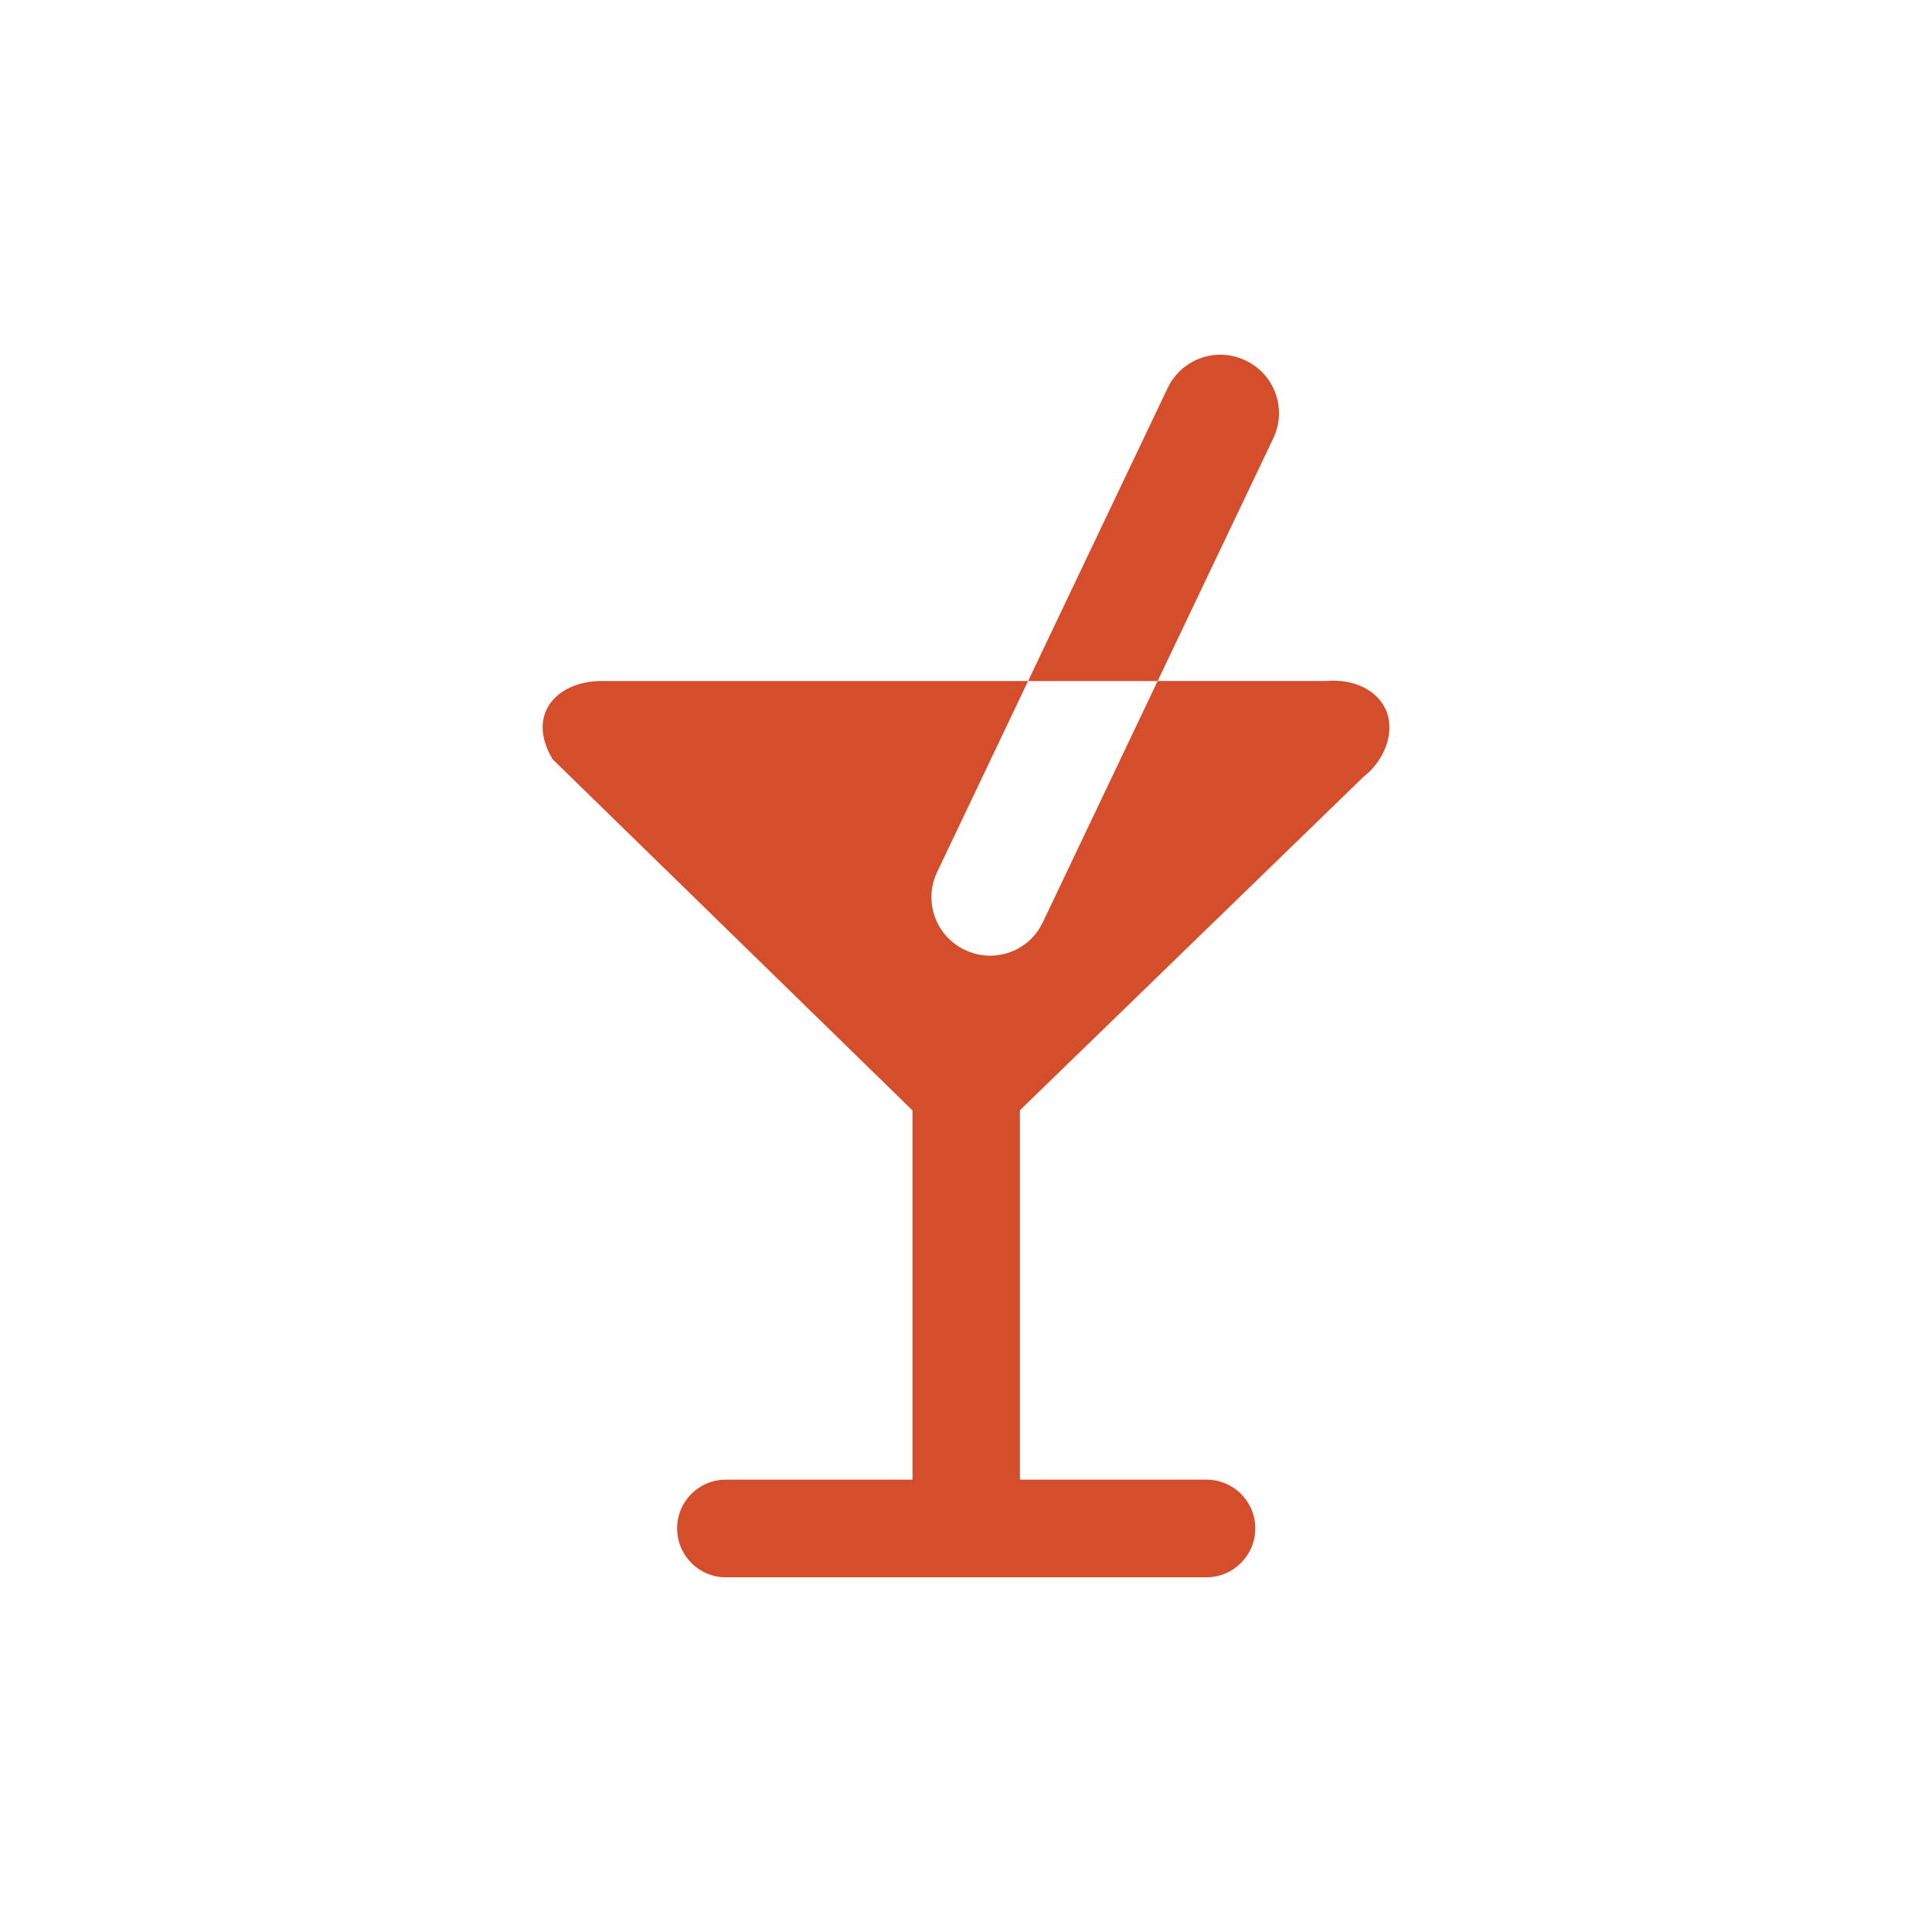 <svg viewBox="0 0 512 512" xmlns="http://www.w3.org/2000/svg">
 <path d="m322.63 94.01c-5.496.286-10.662 3.498-13.204 8.835l-36.972 77.64h34.33l30.634-64.29c3.698-7.763.464-16.949-7.298-20.646-2.426-1.156-4.992-1.667-7.49-1.536m-15.845 86.47l-30.442 63.956c-3.698 7.763-12.884 10.996-20.646 7.298-7.763-3.698-11.04-12.884-7.346-20.646l24.1-50.608h-111.87c-12.546-.519-21.471 8.5-14.12 20.742l95.36 93.05v97.85h-49.46c-7.164 0-12.916 5.752-12.916 12.916 0 7.164 5.752 12.964 12.916 12.964h127.34c7.164 0 12.964-5.8 12.964-12.964 0-7.164-5.8-12.916-12.964-12.916h-49.41v-97.9l90.99-88.3c5.256-4.085 8.268-10.984 6.338-16.901-1.827-5.28-7.301-8.687-14.597-8.643-.486.003-.986.062-1.488.096h-44.75" fill="#d44e2b" fill-rule="evenodd"/>
</svg>
